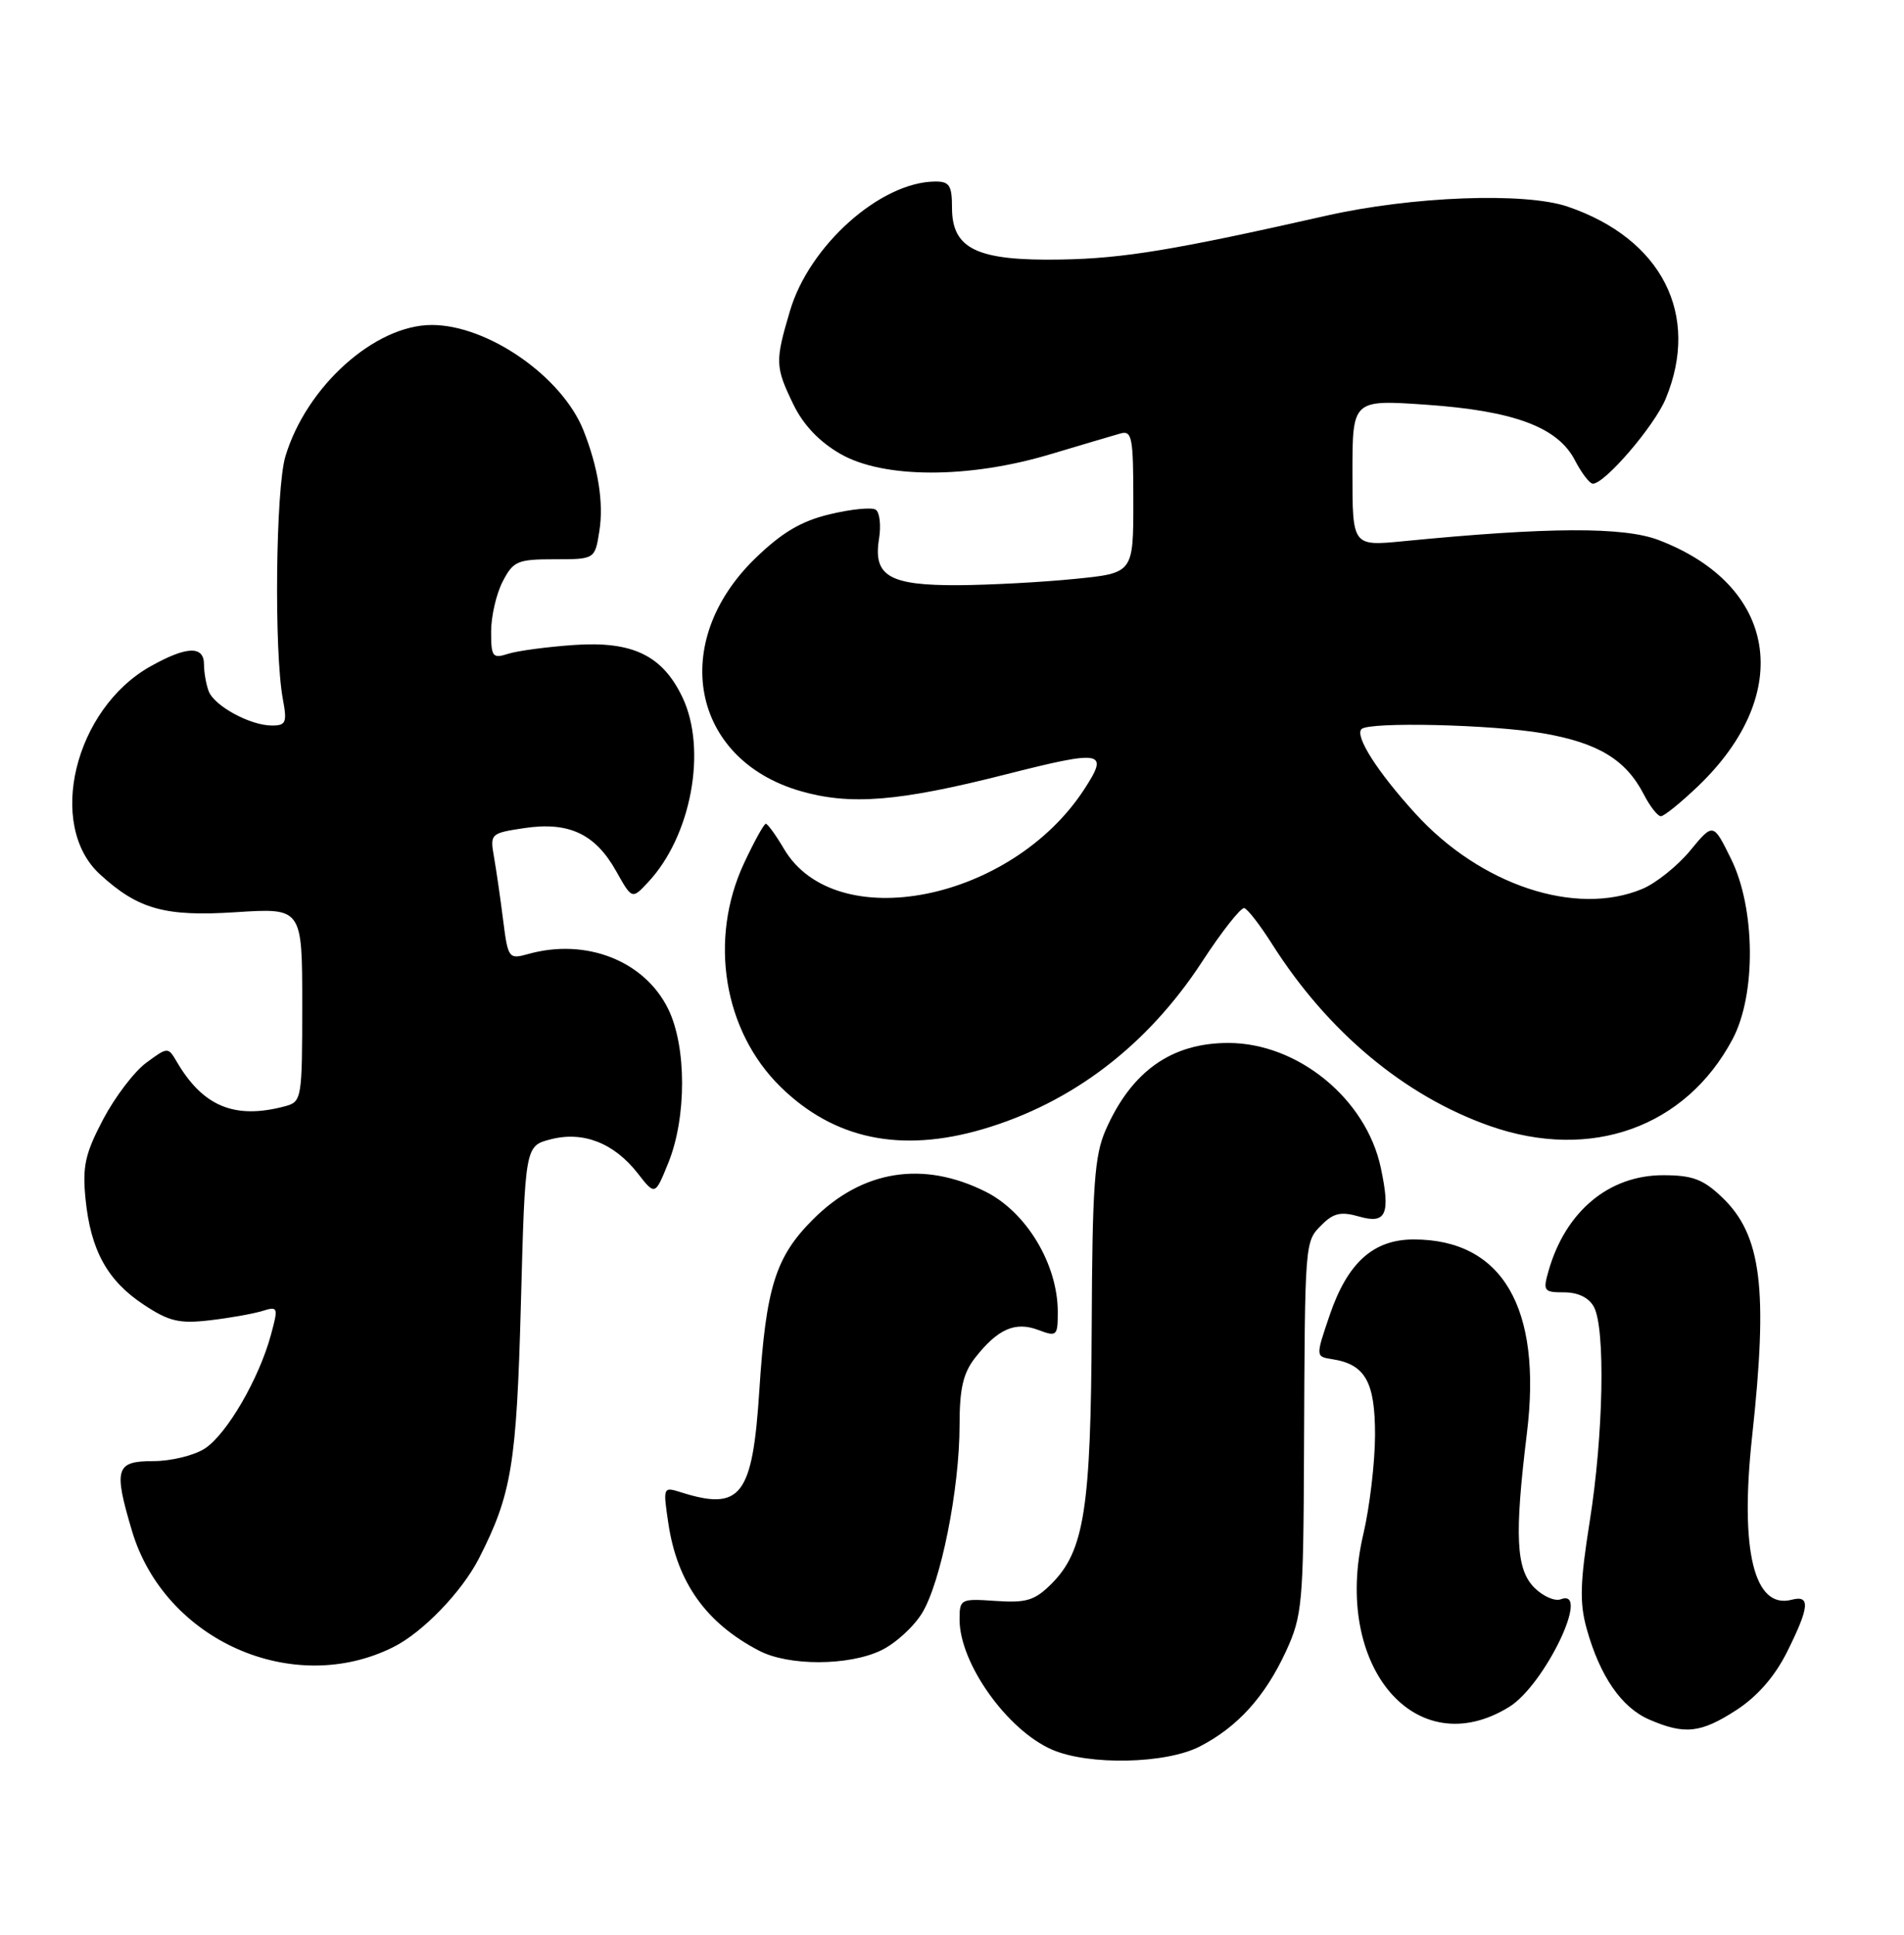 <?xml version="1.0" encoding="UTF-8" standalone="no"?>
<!DOCTYPE svg PUBLIC "-//W3C//DTD SVG 1.1//EN" "http://www.w3.org/Graphics/SVG/1.1/DTD/svg11.dtd" >
<svg xmlns="http://www.w3.org/2000/svg" xmlns:xlink="http://www.w3.org/1999/xlink" version="1.1" viewBox="0 0 252 256">
 <g >
 <path fill="currentColor"
d=" M 158.79 231.09 C 163.79 228.52 167.43 224.50 170.20 218.50 C 172.36 213.80 172.51 212.23 172.59 192.00 C 172.71 163.95 172.68 164.32 174.95 162.05 C 176.50 160.50 177.50 160.28 179.89 160.97 C 183.47 162.00 184.06 160.66 182.75 154.50 C 180.81 145.39 171.77 138.00 162.57 138.00 C 155.04 138.00 149.76 141.75 146.34 149.51 C 144.86 152.89 144.57 156.85 144.49 175.50 C 144.39 199.62 143.51 205.21 139.17 209.56 C 136.95 211.77 135.85 212.11 131.78 211.83 C 127.13 211.51 127.00 211.58 127.00 214.29 C 127.00 220.07 133.29 228.92 139.25 231.51 C 144.09 233.61 154.31 233.40 158.79 231.09 Z  M 229.83 226.26 C 232.61 224.45 234.91 221.81 236.53 218.56 C 239.49 212.63 239.63 211.02 237.15 211.67 C 232.15 212.98 230.25 205.18 231.90 190.04 C 234.03 170.49 233.14 163.42 227.94 158.44 C 225.42 156.03 224.01 155.50 220.11 155.50 C 212.95 155.50 207.21 160.28 204.96 168.14 C 204.19 170.82 204.32 171.00 207.03 171.00 C 208.87 171.00 210.31 171.71 210.96 172.93 C 212.50 175.80 212.22 189.87 210.41 201.27 C 209.12 209.39 209.04 212.08 210.01 215.54 C 211.76 221.80 214.61 225.93 218.27 227.52 C 222.97 229.56 225.09 229.33 229.83 226.26 Z  M 199.75 225.85 C 204.45 222.94 210.63 210.05 206.58 211.61 C 205.79 211.91 204.22 211.22 203.08 210.08 C 200.64 207.64 200.43 203.19 202.09 189.64 C 204.13 173.04 198.84 164.00 187.11 164.00 C 181.76 164.00 178.35 167.08 175.99 174.01 C 174.12 179.50 174.12 179.50 176.31 179.84 C 180.70 180.52 182.00 182.84 181.99 189.90 C 181.98 193.53 181.28 199.42 180.44 203.00 C 176.33 220.43 187.37 233.50 199.75 225.85 Z  M 52.09 217.92 C 55.96 215.98 61.10 210.65 63.37 206.24 C 67.71 197.76 68.37 193.80 68.94 172.56 C 69.50 151.62 69.50 151.62 72.89 150.75 C 77.17 149.64 81.25 151.23 84.39 155.23 C 86.70 158.20 86.70 158.20 88.46 153.85 C 90.89 147.84 90.88 138.46 88.43 133.49 C 85.30 127.12 77.54 124.08 69.88 126.24 C 67.34 126.95 67.23 126.81 66.59 121.74 C 66.23 118.86 65.68 115.09 65.38 113.38 C 64.84 110.32 64.93 110.24 69.40 109.57 C 75.27 108.69 78.78 110.33 81.54 115.25 C 83.65 119.01 83.65 119.01 85.76 116.75 C 91.48 110.67 93.62 99.21 90.33 92.28 C 87.69 86.73 83.74 84.81 76.00 85.34 C 72.42 85.59 68.49 86.11 67.25 86.51 C 65.19 87.17 65.00 86.92 65.00 83.57 C 65.00 81.55 65.69 78.57 66.53 76.95 C 67.93 74.24 68.49 74.00 73.40 74.00 C 78.74 74.00 78.74 74.00 79.33 70.25 C 79.92 66.53 79.17 61.85 77.22 56.94 C 74.38 49.82 64.56 43.00 57.15 43.00 C 49.61 43.00 40.54 51.14 37.77 60.40 C 36.49 64.67 36.26 86.27 37.44 92.52 C 38.01 95.59 37.85 96.00 36.00 96.00 C 33.12 96.00 28.38 93.42 27.62 91.46 C 27.28 90.56 27.00 88.97 27.00 87.92 C 27.00 85.40 24.70 85.48 19.90 88.18 C 9.85 93.83 6.13 109.20 13.24 115.70 C 18.29 120.32 21.84 121.31 31.21 120.70 C 40.00 120.13 40.00 120.13 40.00 132.95 C 40.00 145.40 39.93 145.78 37.75 146.37 C 31.07 148.16 26.85 146.42 23.37 140.44 C 22.25 138.53 22.19 138.53 19.37 140.61 C 17.79 141.76 15.22 145.14 13.65 148.11 C 11.27 152.64 10.89 154.32 11.32 158.64 C 12.00 165.44 14.20 169.44 19.02 172.63 C 22.36 174.84 23.73 175.17 27.74 174.70 C 30.36 174.40 33.49 173.84 34.70 173.47 C 36.81 172.82 36.86 172.94 35.85 176.65 C 34.28 182.43 30.03 189.75 27.13 191.65 C 25.72 192.58 22.64 193.33 20.28 193.33 C 15.31 193.33 15.01 194.31 17.47 202.57 C 21.79 217.06 38.80 224.60 52.09 217.92 Z  M 116.58 218.39 C 118.45 217.51 120.89 215.30 122.02 213.47 C 124.52 209.42 127.00 197.03 127.00 188.55 C 127.00 183.71 127.48 181.67 129.08 179.63 C 132.07 175.83 134.38 174.82 137.43 175.98 C 139.87 176.90 140.00 176.78 140.00 173.60 C 140.00 167.29 135.87 160.41 130.47 157.69 C 122.17 153.53 114.13 154.81 107.60 161.35 C 102.64 166.31 101.38 170.32 100.50 183.97 C 99.60 197.97 98.06 199.97 90.11 197.45 C 87.76 196.71 87.74 196.76 88.46 201.58 C 89.63 209.41 93.48 214.79 100.50 218.43 C 104.39 220.45 112.29 220.43 116.58 218.39 Z  M 130.07 149.41 C 141.91 145.93 151.86 138.34 159.10 127.25 C 161.73 123.22 164.25 120.03 164.69 120.16 C 165.14 120.29 166.80 122.44 168.38 124.94 C 175.74 136.54 185.93 145.04 197.23 149.00 C 210.56 153.66 223.11 149.17 229.31 137.50 C 232.44 131.62 232.35 120.22 229.12 113.67 C 226.75 108.85 226.75 108.85 223.70 112.55 C 222.02 114.58 219.17 116.87 217.36 117.62 C 208.56 121.30 195.96 117.12 187.35 107.67 C 182.31 102.15 179.28 97.39 180.20 96.47 C 181.19 95.48 197.54 95.86 204.29 97.04 C 211.53 98.30 215.18 100.52 217.55 105.09 C 218.37 106.69 219.40 108.00 219.82 108.00 C 220.25 108.00 222.49 106.18 224.80 103.97 C 237.55 91.71 235.24 77.46 219.53 71.46 C 214.90 69.69 204.92 69.73 185.75 71.61 C 179.00 72.27 179.00 72.27 179.00 62.58 C 179.00 52.88 179.00 52.88 188.75 53.55 C 200.40 54.36 206.18 56.52 208.45 60.91 C 209.33 62.61 210.40 64.00 210.82 64.00 C 212.41 64.00 218.96 56.37 220.45 52.78 C 225.08 41.66 219.95 31.59 207.49 27.34 C 201.82 25.41 186.88 25.97 175.50 28.55 C 155.49 33.07 148.71 34.20 140.46 34.34 C 129.31 34.54 126.00 32.96 126.00 27.48 C 126.00 24.53 125.66 24.00 123.75 24.02 C 116.53 24.09 107.12 32.47 104.56 41.12 C 102.57 47.82 102.59 48.53 105.00 53.50 C 106.32 56.23 108.44 58.46 111.25 60.07 C 116.94 63.33 128.20 63.35 139.00 60.11 C 143.12 58.88 147.29 57.64 148.25 57.37 C 149.83 56.91 150.00 57.79 150.00 66.35 C 150.00 75.83 150.00 75.83 142.25 76.60 C 137.99 77.03 131.07 77.40 126.89 77.43 C 117.71 77.48 115.54 76.23 116.34 71.31 C 116.63 69.51 116.43 67.76 115.89 67.43 C 115.35 67.10 112.61 67.37 109.81 68.05 C 106.03 68.95 103.49 70.46 99.96 73.88 C 88.51 84.99 91.50 100.47 105.90 104.66 C 112.52 106.58 118.92 106.07 133.14 102.46 C 146.04 99.19 146.83 99.35 143.46 104.50 C 133.79 119.27 110.56 123.85 103.76 112.32 C 102.68 110.49 101.60 109.00 101.36 109.00 C 101.11 109.00 99.81 111.36 98.46 114.25 C 93.78 124.30 95.76 136.40 103.29 143.79 C 110.37 150.74 119.20 152.59 130.07 149.41 Z "/>
</g>
</svg>